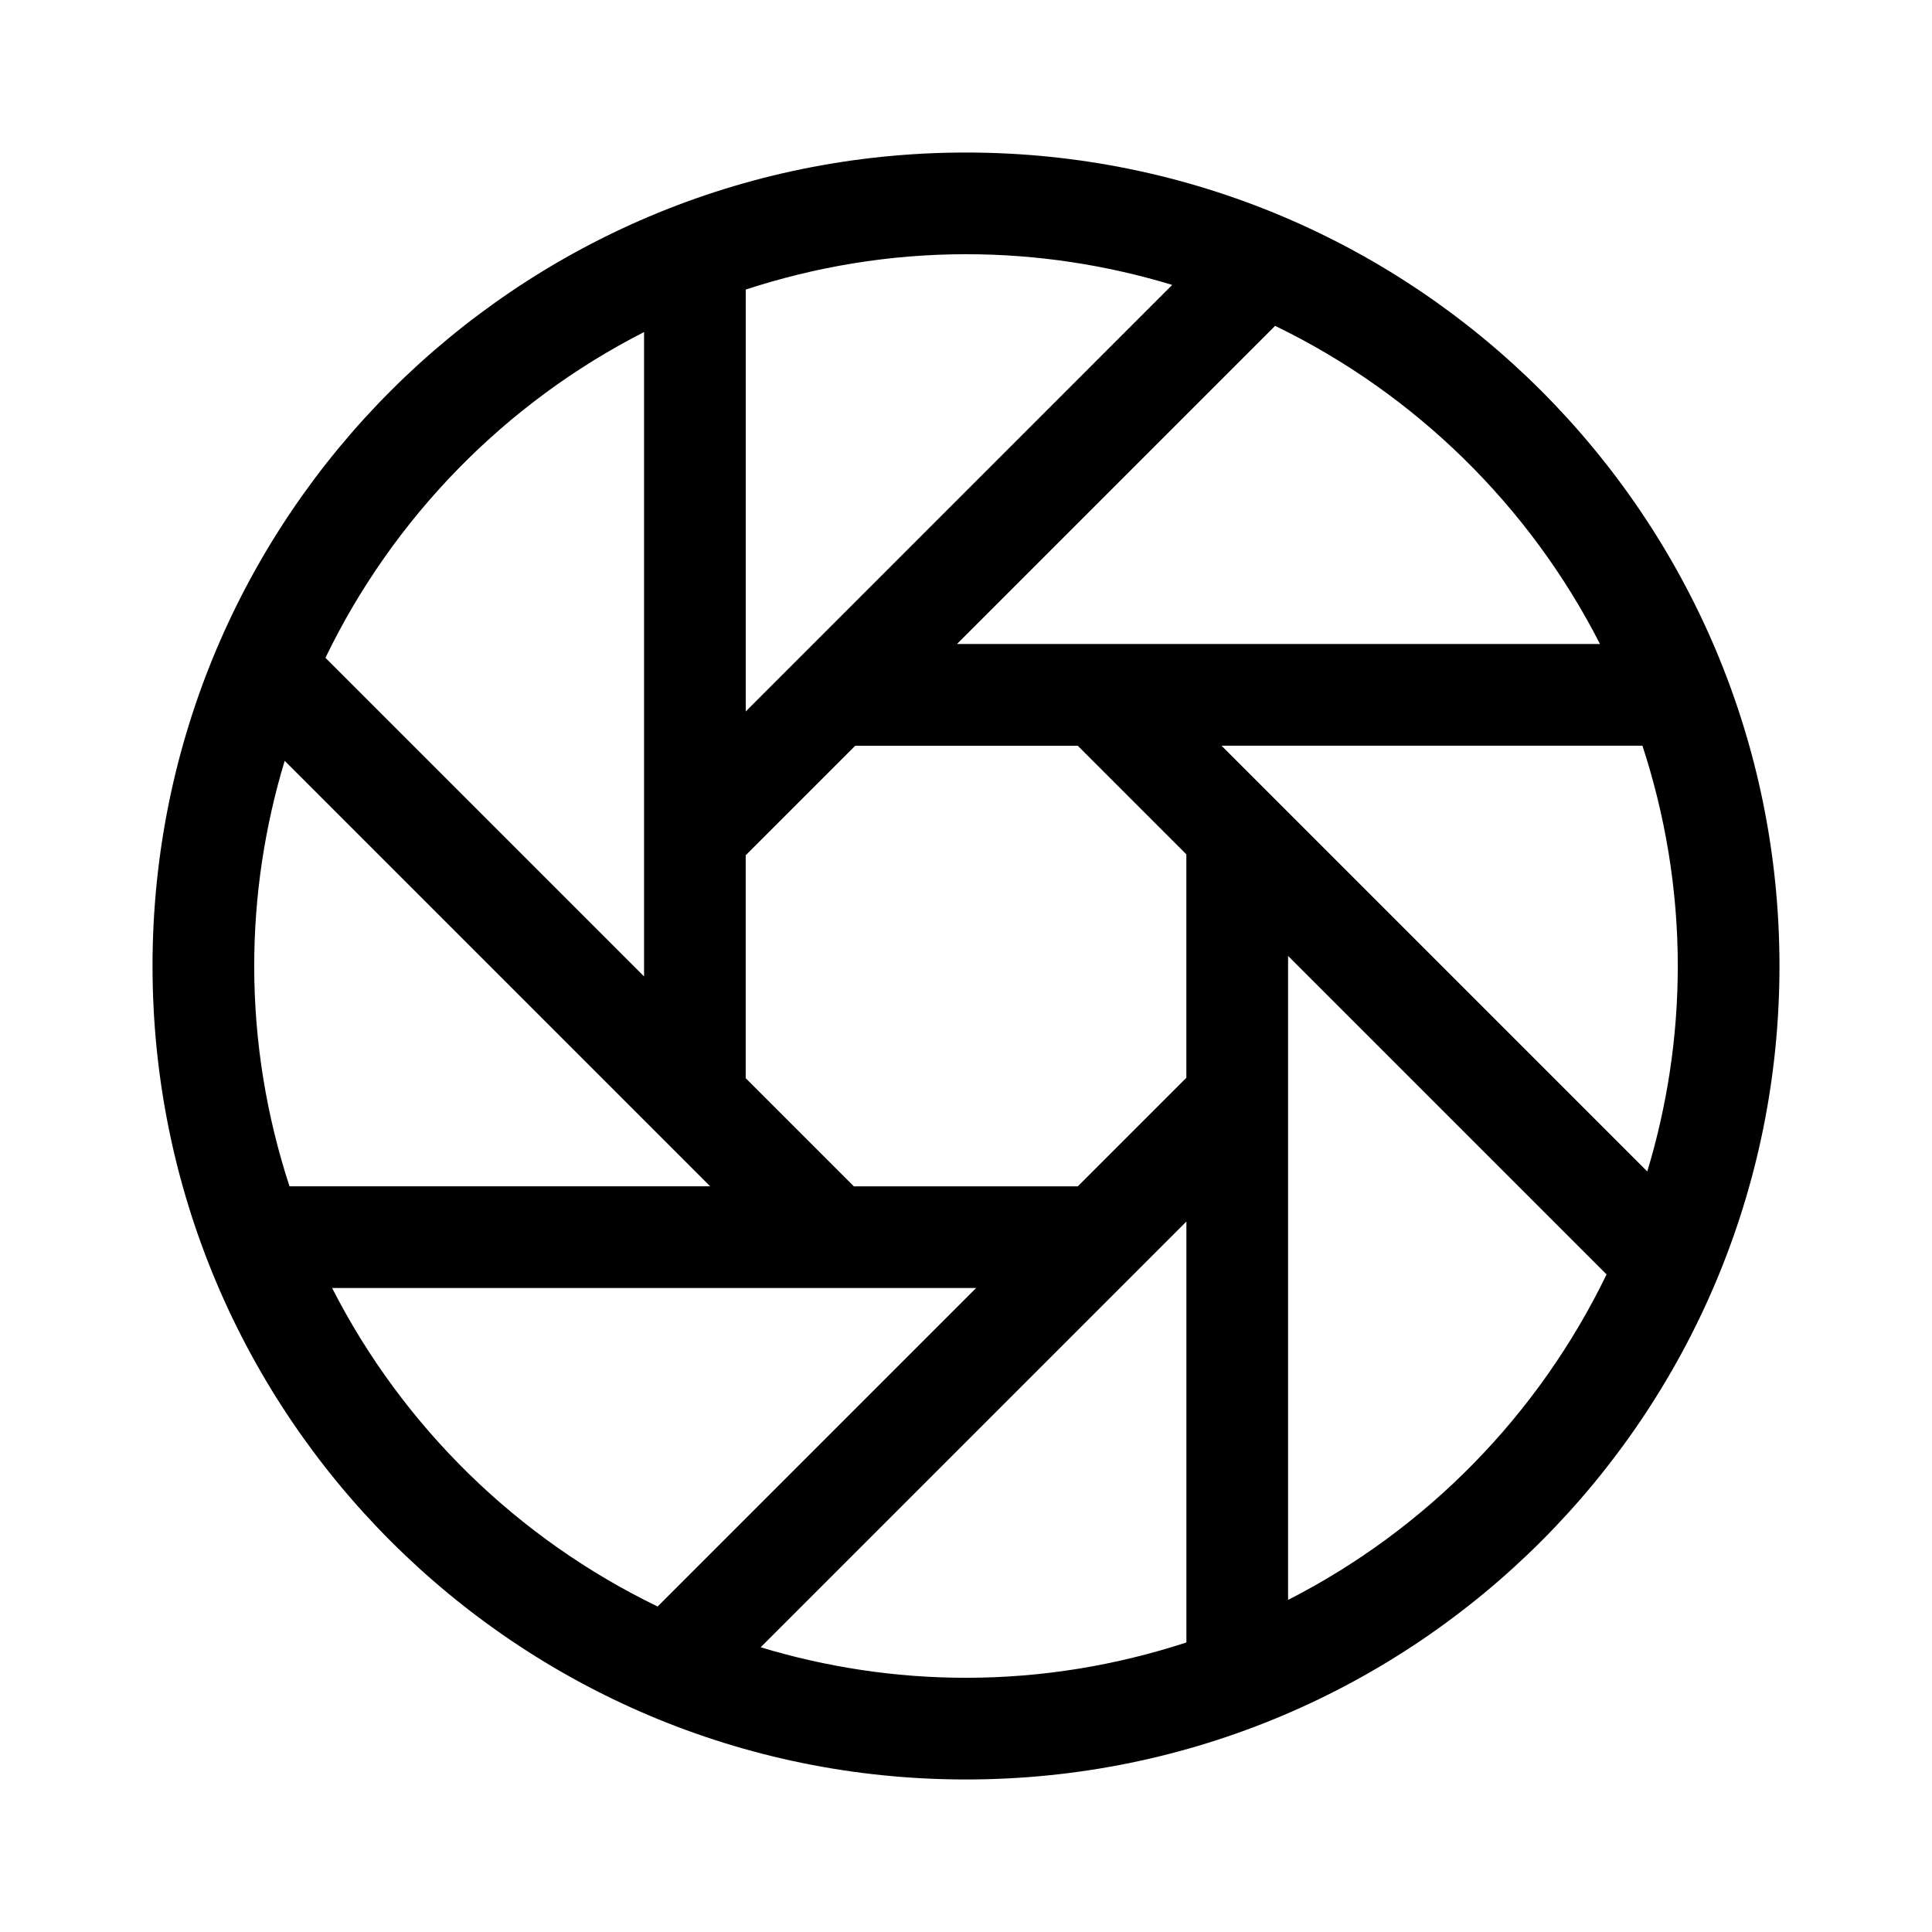 <?xml version="1.0" encoding="UTF-8"?><svg id="Layer_1" xmlns="http://www.w3.org/2000/svg" viewBox="0 0 38 38"><path d="m19,3C10.163,3,3,10.163,3,19s7.163,16,16,16,16-7.163,16-16S27.837,3,19,3Zm13.4,20.041l-8.374-8.374h8.279c.446,1.366.695,2.82.695,4.333,0,1.405-.213,2.76-.6,4.041Zm-9.066-1.842l-2.135,2.135h-4.404l-2.128-2.128v-4.384l2.154-2.154h4.377l2.136,2.136v4.396Zm8.136-8.532h-12.648l6.258-6.258c2.753,1.334,5.002,3.537,6.39,6.258Zm-8.414-7.063l-8.388,8.389V5.695c1.366-.446,2.82-.695,4.333-.695,1.41,0,2.77.214,4.055.604Zm-10.388.927v12.674l-6.267-6.267c1.334-2.76,3.539-5.016,6.267-6.407Zm-7.068,8.434l8.368,8.368H5.694c-.446-1.366-.694-2.82-.694-4.333,0-1.403.213-2.756.599-4.035Zm.932,10.368h12.668l-6.265,6.265c-2.758-1.334-5.013-3.539-6.403-6.265Zm8.429,7.067l8.374-8.374v8.279c-1.366.446-2.82.695-4.333.695-1.405,0-2.76-.213-4.041-.6Zm10.374-.931v-12.667l6.264,6.264c-1.334,2.758-3.539,5.012-6.264,6.402Z"/></svg>